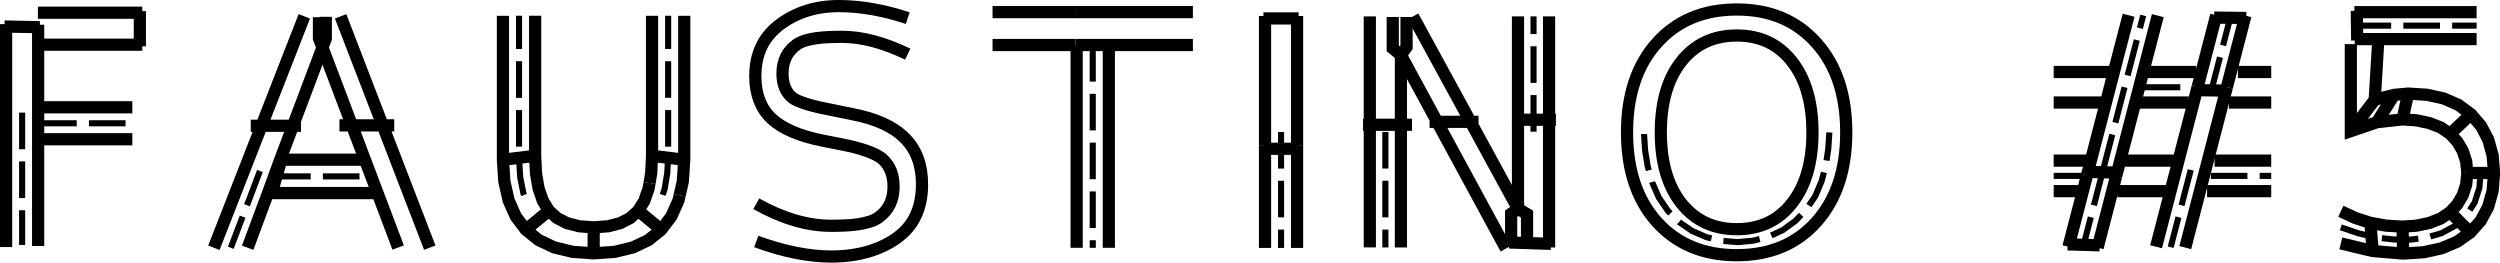 <?xml version="1.0" encoding="UTF-8" standalone="no"?>
<!-- Created with Inkscape (http://www.inkscape.org/) -->

<svg
   width="123.748mm"
   height="13mm"
   viewBox="0 0 123.748 13"
   version="1.1"
   id="svg1"
   inkscape:version="1.3.2 (1:1.3.2+202311252150+091e20ef0f)"
   sodipodi:docname="faustino-5.svg"
   xmlns:inkscape="http://www.inkscape.org/namespaces/inkscape"
   xmlns:sodipodi="http://sodipodi.sourceforge.net/DTD/sodipodi-0.dtd"
   xmlns="http://www.w3.org/2000/svg"
   xmlns:svg="http://www.w3.org/2000/svg"
   xmlns:inkstitch="http://inkstitch.org/namespace">
  <sodipodi:namedview
     id="namedview1"
     pagecolor="#ffffff"
     bordercolor="#000000"
     borderopacity="0.25"
     inkscape:showpageshadow="2"
     inkscape:pageopacity="0.0"
     inkscape:pagecheckerboard="0"
     inkscape:deskcolor="#d1d1d1"
     inkscape:document-units="mm"
     inkscape:zoom="0.72693603"
     inkscape:cx="378.98796"
     inkscape:cy="284.75683"
     inkscape:window-width="1850"
     inkscape:window-height="1016"
     inkscape:window-x="70"
     inkscape:window-y="27"
     inkscape:window-maximized="1"
     inkscape:current-layer="layer1" />
  <defs
     id="defs1" />
  <g
     inkscape:label="Layer 1"
     inkscape:groupmode="layer"
     id="layer1"
     transform="translate(-4.599, -15.044)">
    <g
       inkscape:label="Ink/Stitch Lettering"
       transform="matrix(0.604 0 0 0.604 4.901 27.295)"
       id="g6750"
       inkstitch:lettering="{&quot;text&quot;: &quot;FAUSTINO #5&quot;, &quot;back_and_forth&quot;: false, &quot;font&quot;: &quot;small_font&quot;, &quot;scale&quot;: 100, &quot;trim_option&quot;: 0, &quot;use_trim_symbols&quot;: false}">
      <g
         inkscape:label="FAUSTINO #5"
         id="g355">
        <g
           id="glyph"
           inkscape:label="F">
          <path
             d="m 2.788,-10.18 h 1.512 1.008 v 0 H 5.811 7.323 7.827 v 0 h 1.008 1.512"
             style="font-style:normal;font-variant:normal;font-weight:normal;font-stretch:normal;font-size:106.667px;line-height:100%;font-family:sans-serif;-inkscape-font-specification:sans-serif;font-variant-ligatures:normal;font-variant-position:normal;font-variant-caps:normal;font-variant-numeric:normal;font-variant-alternates:normal;font-feature-settings:normal;text-indent:0;text-align:start;text-decoration:none;text-decoration-line:none;text-decoration-style:solid;text-decoration-color:#000000;letter-spacing:50px;word-spacing:0px;text-transform:none;writing-mode:lr-tb;direction:ltr;text-orientation:mixed;dominant-baseline:auto;baseline-shift:baseline;text-anchor:start;white-space:normal;shape-padding:0;fill:none;fill-opacity:1;stroke:#000000;stroke-width:0.5px;stroke-linecap:butt;stroke-linejoin:miter;stroke-miterlimit:4;stroke-dasharray:3, 1;stroke-dashoffset:0;stroke-opacity:1"
             inkstitch:running_stitch_length_mm="1.2"
             id="autosatinrun1"
             inkscape:label="AutoSatin Running Stitch 1" />
          <path
             id="autosatin1"
             d="M 10.347,-11.491 H 2.626 m 7.721,2.621 H 2.626"
             style="font-style:normal;font-variant:normal;font-weight:normal;font-stretch:normal;font-size:106.667px;line-height:100%;font-family:sans-serif;-inkscape-font-specification:sans-serif;font-variant-ligatures:normal;font-variant-position:normal;font-variant-caps:normal;font-variant-numeric:normal;font-variant-alternates:normal;font-feature-settings:normal;text-indent:0;text-align:start;text-decoration:none;text-decoration-line:none;text-decoration-style:solid;text-decoration-color:#000000;letter-spacing:50px;word-spacing:0px;text-transform:none;writing-mode:lr-tb;direction:ltr;text-orientation:mixed;dominant-baseline:auto;baseline-shift:baseline;text-anchor:start;white-space:normal;shape-padding:0;fill:none;fill-opacity:1;stroke:#000000;stroke-width:1px;stroke-linecap:butt;stroke-linejoin:miter;stroke-miterlimit:4;stroke-dasharray:none;stroke-dashoffset:0;stroke-opacity:1"
             inkscape:connector-curvature="0"
             inkstitch:zigzag_underlay="False"
             inkstitch:contour_underlay="False"
             inkstitch:center_walk_underlay="True"
             inkstitch:pull_compensation_mm="0.2"
             inkstitch:satin_column="True"
             inkstitch:zigzag_spacing_mm="0.4"
             inkstitch:center_walk_underlay_stitch_length_mm="1.2"
             inkstitch:fill_underlay="False"
             inkstitch:reverse_rails="none"
             inkscape:label="AutoSatin 2" />
          <path
             d="m 1.313,-11.053 v 0.302 1.506 1.506 0.301 0 1.205 1.506 0.904 0 0.603 1.506 1.506"
             style="font-style:normal;font-variant:normal;font-weight:normal;font-stretch:normal;font-size:106.667px;line-height:100%;font-family:sans-serif;-inkscape-font-specification:sans-serif;font-variant-ligatures:normal;font-variant-position:normal;font-variant-caps:normal;font-variant-numeric:normal;font-variant-alternates:normal;font-feature-settings:normal;text-indent:0;text-align:start;text-decoration:none;text-decoration-line:none;text-decoration-style:solid;text-decoration-color:#000000;letter-spacing:50px;word-spacing:0px;text-transform:none;writing-mode:lr-tb;direction:ltr;text-orientation:mixed;dominant-baseline:auto;baseline-shift:baseline;text-anchor:start;white-space:normal;shape-padding:0;fill:none;fill-opacity:1;stroke:#000000;stroke-width:0.5px;stroke-linecap:butt;stroke-linejoin:miter;stroke-miterlimit:4;stroke-dasharray:3, 1;stroke-dashoffset:0;stroke-opacity:1"
             inkstitch:running_stitch_length_mm="1.2"
             id="autosatinrun2"
             inkscape:label="AutoSatin Running Stitch 3" />
          <path
             d="M 2.626,-0.122 V -18.258 M 0,-0.038 V -18.308 m -0.131,0.198 2.889,0.055"
             style="font-style:normal;font-variant:normal;font-weight:normal;font-stretch:normal;font-size:106.667px;line-height:100%;font-family:sans-serif;-inkscape-font-specification:sans-serif;font-variant-ligatures:normal;font-variant-position:normal;font-variant-caps:normal;font-variant-numeric:normal;font-variant-alternates:normal;font-feature-settings:normal;text-indent:0;text-align:start;text-decoration:none;text-decoration-line:none;text-decoration-style:solid;text-decoration-color:#000000;letter-spacing:50px;word-spacing:0px;text-transform:none;writing-mode:lr-tb;direction:ltr;text-orientation:mixed;dominant-baseline:auto;baseline-shift:baseline;text-anchor:start;white-space:normal;shape-padding:0;fill:none;fill-opacity:1;stroke:#000000;stroke-width:1px;stroke-linecap:butt;stroke-linejoin:miter;stroke-miterlimit:4;stroke-dasharray:none;stroke-dashoffset:0;stroke-opacity:1"
             id="autosatin2"
             inkscape:connector-curvature="0"
             inkstitch:zigzag_underlay="False"
             inkstitch:contour_underlay="False"
             inkstitch:center_walk_underlay="True"
             inkstitch:pull_compensation_mm="0.2"
             inkstitch:satin_column="True"
             inkstitch:zigzag_spacing_mm="0.4"
             inkstitch:center_walk_underlay_stitch_length_mm="1.2"
             inkstitch:fill_underlay="False"
             inkstitch:reverse_rails="none"
             inkscape:label="AutoSatin 4" />
          <path
             id="autosatin3"
             d="M 2.626,-16.62 H 11.161 M 2.606,-19.241 h 8.555 m -0.2,-0.131 v 2.884"
             style="font-style:normal;font-variant:normal;font-weight:normal;font-stretch:normal;font-size:106.667px;line-height:100%;font-family:sans-serif;-inkscape-font-specification:sans-serif;font-variant-ligatures:normal;font-variant-position:normal;font-variant-caps:normal;font-variant-numeric:normal;font-variant-alternates:normal;font-feature-settings:normal;text-indent:0;text-align:start;text-decoration:none;text-decoration-line:none;text-decoration-style:solid;text-decoration-color:#000000;letter-spacing:50px;word-spacing:0px;text-transform:none;writing-mode:lr-tb;direction:ltr;text-orientation:mixed;dominant-baseline:auto;baseline-shift:baseline;text-anchor:start;white-space:normal;shape-padding:0;fill:none;fill-opacity:1;stroke:#000000;stroke-width:1px;stroke-linecap:butt;stroke-linejoin:miter;stroke-miterlimit:4;stroke-dasharray:none;stroke-dashoffset:0;stroke-opacity:1"
             inkscape:connector-curvature="0"
             inkstitch:zigzag_underlay="False"
             inkstitch:contour_underlay="False"
             inkstitch:center_walk_underlay="True"
             inkstitch:pull_compensation_mm="0.2"
             inkstitch:satin_column="True"
             inkstitch:zigzag_spacing_mm="0.4"
             inkstitch:center_walk_underlay_stitch_length_mm="1.2"
             inkstitch:fill_underlay="False"
             inkstitch:reverse_rails="none"
             inkscape:label="AutoSatin 5" />
        </g>
        <g
           id="g1"
           inkscape:label="A"
           transform="translate(17.028, 0)">
          <path
             d="m 21.962,-5.828 h 1.395 1.252 v 0 h 0.117 1.369 1.161 v 0 h 0.208 1.369 1.071"
             style="font-style:normal;font-variant:normal;font-weight:normal;font-stretch:normal;font-size:106.667px;line-height:100%;font-family:sans-serif;-inkscape-font-specification:sans-serif;font-variant-ligatures:normal;font-variant-position:normal;font-variant-caps:normal;font-variant-numeric:normal;font-variant-alternates:normal;font-feature-settings:normal;text-indent:0;text-align:start;text-decoration:none;text-decoration-line:none;text-decoration-style:solid;text-decoration-color:#000000;letter-spacing:50px;word-spacing:0px;text-transform:none;writing-mode:lr-tb;direction:ltr;text-orientation:mixed;dominant-baseline:auto;baseline-shift:baseline;text-anchor:start;white-space:normal;shape-padding:0;fill:none;fill-opacity:1;stroke:#000000;stroke-width:0.5px;stroke-linecap:butt;stroke-linejoin:miter;stroke-miterlimit:4;stroke-dasharray:3, 1;stroke-dashoffset:0;stroke-opacity:1"
             inkstitch:running_stitch_length_mm="1.2"
             transform="translate(-17.028, 0)"
             id="autosatinrun3"
             inkscape:label="AutoSatin Running Stitch 6" />
          <path
             inkscape:connector-curvature="0"
             id="autosatin4"
             style="font-style:normal;font-variant:normal;font-weight:normal;font-stretch:normal;font-size:106.667px;line-height:100%;font-family:sans-serif;-inkscape-font-specification:sans-serif;font-variant-ligatures:normal;font-variant-position:normal;font-variant-caps:normal;font-variant-numeric:normal;font-variant-alternates:normal;font-feature-settings:normal;text-indent:0;text-align:start;text-decoration:none;text-decoration-line:none;text-decoration-style:solid;text-decoration-color:#000000;letter-spacing:50px;word-spacing:0px;text-transform:none;writing-mode:lr-tb;direction:ltr;text-orientation:mixed;dominant-baseline:auto;baseline-shift:baseline;text-anchor:start;white-space:normal;shape-padding:0;fill:none;fill-opacity:1;stroke:#000000;stroke-width:1px;stroke-linecap:butt;stroke-linejoin:miter;stroke-miterlimit:4;stroke-dasharray:none;stroke-dashoffset:0;stroke-opacity:1"
             d="m 29.495,-7.194 h -7.137 m 7.956,2.733 h -8.749 m 0.16,0.137 0.872,-3.006"
             inkstitch:zigzag_underlay="False"
             inkstitch:contour_underlay="False"
             inkstitch:center_walk_underlay="True"
             inkstitch:pull_compensation_mm="0.2"
             inkstitch:satin_column="True"
             inkstitch:zigzag_spacing_mm="0.4"
             inkstitch:center_walk_underlay_stitch_length_mm="1.2"
             inkstitch:fill_underlay="False"
             inkstitch:reverse_rails="none"
             transform="translate(-17.028, 0)"
             inkscape:label="AutoSatin 7" />
          <path
             d="m 20.804,-6.267 -0.093,0.245 -0.57,1.51 -0.53,1.391 v 0 l -0.046,0.12 -0.576,1.512 -0.576,1.512"
             style="font-style:normal;font-variant:normal;font-weight:normal;font-stretch:normal;font-size:106.667px;line-height:100%;font-family:sans-serif;-inkscape-font-specification:sans-serif;font-variant-ligatures:normal;font-variant-position:normal;font-variant-caps:normal;font-variant-numeric:normal;font-variant-alternates:normal;font-feature-settings:normal;text-indent:0;text-align:start;text-decoration:none;text-decoration-line:none;text-decoration-style:solid;text-decoration-color:#000000;letter-spacing:50px;word-spacing:0px;text-transform:none;writing-mode:lr-tb;direction:ltr;text-orientation:mixed;dominant-baseline:auto;baseline-shift:baseline;text-anchor:start;white-space:normal;shape-padding:0;fill:none;fill-opacity:1;stroke:#000000;stroke-width:0.5px;stroke-linecap:butt;stroke-linejoin:miter;stroke-miterlimit:4;stroke-dasharray:3, 1;stroke-dashoffset:0;stroke-opacity:1"
             inkstitch:running_stitch_length_mm="1.2"
             transform="translate(-17.028, 0)"
             id="autosatinrun4"
             inkscape:label="AutoSatin Running Stitch 8" />
          <path
             sodipodi:nodetypes="ccccccccc"
             inkscape:connector-curvature="0"
             id="autosatin5"
             style="font-style:normal;font-variant:normal;font-weight:normal;font-stretch:normal;font-size:106.667px;line-height:100%;font-family:sans-serif;-inkscape-font-specification:sans-serif;font-variant-ligatures:normal;font-variant-position:normal;font-variant-caps:normal;font-variant-numeric:normal;font-variant-alternates:normal;font-feature-settings:normal;text-indent:0;text-align:start;text-decoration:none;text-decoration-line:none;text-decoration-style:solid;text-decoration-color:#000000;letter-spacing:50px;word-spacing:0px;text-transform:none;writing-mode:lr-tb;direction:ltr;text-orientation:mixed;dominant-baseline:auto;baseline-shift:baseline;text-anchor:start;white-space:normal;shape-padding:0;fill:none;fill-opacity:1;stroke:#000000;stroke-width:1px;stroke-linecap:butt;stroke-linejoin:miter;stroke-miterlimit:4;stroke-dasharray:none;stroke-dashoffset:0;stroke-opacity:1"
             d="m 19.797,0.022 1.768,-4.758 0.793,-2.184 3.842,-10.198 v -1.79 m -9.172,18.93 7.41,-18.967 m -4.388,8.971 h 4.114"
             inkstitch:zigzag_spacing_mm="0.4"
             inkstitch:satin_column="True"
             inkstitch:pull_compensation_mm="0.2"
             inkstitch:center_walk_underlay="True"
             inkstitch:center_walk_underlay_stitch_length_mm="1.2"
             inkstitch:contour_underlay="False"
             inkstitch:zigzag_underlay="False"
             inkstitch:fill_underlay="False"
             inkstitch:reverse_rails="none"
             transform="translate(-17.028, 0)"
             inkscape:label="AutoSatin 9" />
          <path
             sodipodi:nodetypes="ccccccc"
             inkscape:connector-curvature="0"
             id="autosatin6"
             style="font-style:normal;font-variant:normal;font-weight:normal;font-stretch:normal;font-size:106.667px;line-height:100%;font-family:sans-serif;-inkscape-font-specification:sans-serif;font-variant-ligatures:normal;font-variant-position:normal;font-variant-caps:normal;font-variant-numeric:normal;font-variant-alternates:normal;font-feature-settings:normal;text-indent:0;text-align:start;text-decoration:none;text-decoration-line:none;text-decoration-style:solid;text-decoration-color:#000000;letter-spacing:50px;word-spacing:0px;text-transform:none;writing-mode:lr-tb;direction:ltr;text-orientation:mixed;dominant-baseline:auto;baseline-shift:baseline;text-anchor:start;white-space:normal;shape-padding:0;fill:none;fill-opacity:1;stroke:#000000;stroke-width:1px;stroke-linecap:butt;stroke-linejoin:miter;stroke-miterlimit:4;stroke-dasharray:none;stroke-dashoffset:0;stroke-opacity:1"
             d="m 27.415,-18.945 7.306,18.956 m -9.082,-18.884 v 1.723 L 32.129,-2e-4 m -4.81,-10.008 h 4.491"
             inkstitch:zigzag_spacing_mm="0.4"
             inkstitch:satin_column="True"
             inkstitch:pull_compensation_mm="0.2"
             inkstitch:center_walk_underlay="True"
             inkstitch:center_walk_underlay_stitch_length_mm="1.2"
             inkstitch:contour_underlay="False"
             inkstitch:zigzag_underlay="False"
             inkstitch:fill_underlay="False"
             inkstitch:reverse_rails="none"
             transform="translate(-17.028, 0)"
             inkscape:label="AutoSatin 10" />
        </g>
        <g
           id="g2"
           inkscape:label="U"
           transform="translate(40.717, 0)">
          <path
             d="m 42.449,-4.304 -0.057,-0.146 -0.261,-1.307 -0.08,-1.331 -0.009,-0.859 v 0 l -0.006,-0.607 v -1.491 -1.491 -0.092 0 -1.399 -1.491 -0.791 0 -0.7 -1.491 -1.491"
             style="font-style:normal;font-variant:normal;font-weight:normal;font-stretch:normal;font-size:106.667px;line-height:100%;font-family:sans-serif;-inkscape-font-specification:sans-serif;font-variant-ligatures:normal;font-variant-position:normal;font-variant-caps:normal;font-variant-numeric:normal;font-variant-alternates:normal;font-feature-settings:normal;text-indent:0;text-align:start;text-decoration:none;text-decoration-line:none;text-decoration-style:solid;text-decoration-color:#000000;letter-spacing:50px;word-spacing:0px;text-transform:none;writing-mode:lr-tb;direction:ltr;text-orientation:mixed;dominant-baseline:auto;baseline-shift:baseline;text-anchor:start;white-space:normal;shape-padding:0;fill:none;fill-opacity:1;stroke:#000000;stroke-width:0.5px;stroke-linecap:butt;stroke-linejoin:miter;stroke-miterlimit:4;stroke-dasharray:3, 1;stroke-dashoffset:0;stroke-opacity:1"
             inkstitch:running_stitch_length_mm="1.2"
             transform="translate(-40.717, 0)"
             id="autosatinrun5"
             inkscape:label="AutoSatin Running Stitch 11" />
          <path
             id="autosatin7"
             style="font-style:normal;font-variant:normal;font-weight:normal;font-stretch:normal;font-size:106.667px;line-height:100%;font-family:sans-serif;-inkscape-font-specification:sans-serif;font-variant-ligatures:normal;font-variant-position:normal;font-variant-caps:normal;font-variant-numeric:normal;font-variant-alternates:normal;font-feature-settings:normal;text-indent:0;text-align:start;text-decoration:none;text-decoration-line:none;text-decoration-style:solid;text-decoration-color:#000000;letter-spacing:50px;word-spacing:0px;text-transform:none;writing-mode:lr-tb;direction:ltr;text-orientation:mixed;dominant-baseline:auto;baseline-shift:baseline;text-anchor:start;white-space:normal;shape-padding:0;fill:none;fill-opacity:1;stroke:#000000;stroke-width:1px;stroke-linecap:butt;stroke-linejoin:miter;stroke-miterlimit:4;stroke-dasharray:none;stroke-dashoffset:0;stroke-opacity:1"
             d="m 40.717,-18.991 v 11.8 l 0.117,1.782 0.351,1.549 0.585,1.317 0.819,1.085 1.055,0.847 1.279,0.605 1.503,0.363 1.727,0.121 1.721,-0.121 1.497,-0.363 1.272,-0.605 1.048,-0.847 0.825,-1.085 0.589,-1.317 0.097,-0.426 M 43.356,-18.991 v 11.475 l 0.071,1.451 0.212,1.233 0.353,1.016 0.495,0.798 0.653,0.597 0.829,0.427 1.004,0.256 1.18,0.085 1.174,-0.085 1,-0.256 0.826,-0.427 0.652,-0.597 0.495,-0.798 0.353,-1.016 0.078,-0.454 m -12.147,-1.889 2.903,-0.357 m -0.994,6.152 2.088,-1.716 m 3.571,3.682 V -1.759 m 5.632,0.38 -2.074,-1.716"
             inkscape:connector-curvature="0"
             sodipodi:nodetypes="cscscsccscscsc"
             inkstitch:zigzag_underlay="False"
             inkstitch:contour_underlay="False"
             inkstitch:center_walk_underlay_stitch_length_mm="1.2"
             inkstitch:center_walk_underlay="True"
             inkstitch:pull_compensation_mm="0.2"
             inkstitch:satin_column="True"
             inkstitch:zigzag_spacing_mm="0.4"
             inkstitch:fill_underlay="False"
             inkstitch:reverse_rails="none"
             transform="translate(-40.717, 0)"
             inkscape:label="AutoSatin 12" />
          <path
             d="m 53.808,-4.311 0.159,-0.475 0.216,-1.312 0.073,-1.363 v -0.486 0 -1.005 -1.491 -1.185 0 -0.306 -1.491 -1.491 -0.394 0 -1.097 -1.491 -1.093"
             style="font-style:normal;font-variant:normal;font-weight:normal;font-stretch:normal;font-size:106.667px;line-height:100%;font-family:sans-serif;-inkscape-font-specification:sans-serif;font-variant-ligatures:normal;font-variant-position:normal;font-variant-caps:normal;font-variant-numeric:normal;font-variant-alternates:normal;font-feature-settings:normal;text-indent:0;text-align:start;text-decoration:none;text-decoration-line:none;text-decoration-style:solid;text-decoration-color:#000000;letter-spacing:50px;word-spacing:0px;text-transform:none;writing-mode:lr-tb;direction:ltr;text-orientation:mixed;dominant-baseline:auto;baseline-shift:baseline;text-anchor:start;white-space:normal;shape-padding:0;fill:none;fill-opacity:1;stroke:#000000;stroke-width:0.5px;stroke-linecap:butt;stroke-linejoin:miter;stroke-miterlimit:4;stroke-dasharray:3, 1;stroke-dashoffset:0;stroke-opacity:1"
             inkstitch:running_stitch_length_mm="1.2"
             transform="translate(-40.717, 0)"
             id="autosatinrun6"
             inkscape:label="AutoSatin Running Stitch 13" />
          <path
             id="autosatin8"
             style="font-style:normal;font-variant:normal;font-weight:normal;font-stretch:normal;font-size:106.667px;line-height:100%;font-family:sans-serif;-inkscape-font-specification:sans-serif;font-variant-ligatures:normal;font-variant-position:normal;font-variant-caps:normal;font-variant-numeric:normal;font-variant-alternates:normal;font-feature-settings:normal;text-indent:0;text-align:start;text-decoration:none;text-decoration-line:none;text-decoration-style:solid;text-decoration-color:#000000;letter-spacing:50px;word-spacing:0px;text-transform:none;writing-mode:lr-tb;direction:ltr;text-orientation:mixed;dominant-baseline:auto;baseline-shift:baseline;text-anchor:start;white-space:normal;shape-padding:0;fill:none;fill-opacity:1;stroke:#000000;stroke-width:1px;stroke-linecap:butt;stroke-linejoin:miter;stroke-miterlimit:4;stroke-dasharray:none;stroke-dashoffset:0;stroke-opacity:1"
             d="m 52.937,-18.991 v 11.475 l -0.071,1.451 -0.134,0.779 m 2.844,-13.705 v 11.8 l -0.118,1.782 -0.256,1.124 m 0.506,-2.889 -2.903,-0.357"
             inkscape:connector-curvature="0"
             sodipodi:nodetypes="cscscsccscscsc"
             inkstitch:zigzag_underlay="False"
             inkstitch:contour_underlay="False"
             inkstitch:center_walk_underlay_stitch_length_mm="1.2"
             inkstitch:center_walk_underlay="True"
             inkstitch:pull_compensation_mm="0.2"
             inkstitch:satin_column="True"
             inkstitch:zigzag_spacing_mm="0.4"
             inkstitch:fill_underlay="False"
             inkstitch:reverse_rails="none"
             transform="translate(-40.717, 0)"
             inkscape:label="AutoSatin 14" />
        </g>
        <g
           inkscape:label="S"
           id="g3"
           transform="translate(61.399, 0)">
          <path
             inkscape:connector-curvature="0"
             d="m 61.477,-3.586 c 1.066,0.598 2.11,1.049 3.133,1.352 1.023,0.303 2.028,0.455 3.016,0.455 1.499,0 3.068,-0.101 3.882,-0.69 0.815,-0.589 1.222,-1.43 1.222,-2.522 0,-0.953 -0.295,-1.699 -0.884,-2.236 -0.581,-0.537 -1.95,-0.94 -3.284,-1.209 l -1.599,-0.312 c -1.959,-0.39 -3.376,-1.001 -4.251,-1.833 -0.875,-0.832 -1.313,-1.989 -1.313,-3.471 0,-1.716 0.602,-3.068 1.807,-4.056 1.213,-0.988 2.882,-1.676 5.005,-1.676 0.91,0 1.837,0.082 2.782,0.247 0.945,0.165 1.911,0.412 2.899,0.741 m -12.415,18.302 c 1.109,0.407 2.18,0.715 3.211,0.923 1.04,0.208 2.019,0.312 2.938,0.312 2.435,0 4.281,-0.679 5.538,-1.65 1.265,-0.971 1.898,-2.396 1.898,-4.277 0,-1.577 -0.468,-2.834 -1.404,-3.77 -0.927,-0.945 -2.37,-1.603 -4.329,-1.976 l -1.586,-0.325 c -1.439,-0.269 -2.829,-0.62 -3.349,-1.053 -0.511,-0.442 -0.767,-1.092 -0.767,-1.95 0,-1.023 0.386,-1.811 1.157,-2.366 0.78,-0.555 2.296,-0.638 3.726,-0.638 0.823,0 1.677,0.117 2.561,0.351 0.884,0.234 1.824,0.589 2.821,1.066"
             style="font-style:normal;font-variant:normal;font-weight:normal;font-stretch:normal;font-size:106.667px;line-height:100%;font-family:sans-serif;-inkscape-font-specification:sans-serif;font-variant-ligatures:normal;font-variant-position:normal;font-variant-caps:normal;font-variant-numeric:normal;font-variant-alternates:normal;font-feature-settings:normal;text-indent:0;text-align:start;text-decoration:none;text-decoration-line:none;text-decoration-style:solid;text-decoration-color:#000000;letter-spacing:50px;word-spacing:0px;text-transform:none;writing-mode:lr-tb;direction:ltr;text-orientation:mixed;dominant-baseline:auto;baseline-shift:baseline;text-anchor:start;white-space:normal;shape-padding:0;fill:none;fill-opacity:1;stroke:#000000;stroke-width:1px;stroke-linecap:butt;stroke-linejoin:miter;stroke-miterlimit:4;stroke-dasharray:none;stroke-dashoffset:0;stroke-opacity:1"
             id="autosatin9"
             inkstitch:zigzag_underlay="False"
             inkstitch:contour_underlay="False"
             inkstitch:center_walk_underlay_stitch_length_mm="1.2"
             inkstitch:center_walk_underlay="True"
             inkstitch:pull_compensation_mm="0.2"
             inkstitch:satin_column="True"
             inkstitch:zigzag_spacing_mm="0.4"
             inkstitch:fill_underlay="False"
             inkstitch:reverse_rails="none"
             transform="translate(-61.399, 0)"
             inkscape:label="AutoSatin 15" />
        </g>
        <g
           inkscape:label="T"
           id="g4"
           transform="translate(80.843, 0)">
          <path
             d="m 80.842,-19.29 h 6.76 m -6.76,2.695 h 6.806"
             style="font-style:normal;font-variant:normal;font-weight:normal;font-stretch:normal;font-size:106.667px;line-height:100%;font-family:sans-serif;-inkscape-font-specification:sans-serif;font-variant-ligatures:normal;font-variant-position:normal;font-variant-caps:normal;font-variant-numeric:normal;font-variant-alternates:normal;font-feature-settings:normal;text-indent:0;text-align:start;text-decoration:none;text-decoration-line:none;text-decoration-style:solid;text-decoration-color:#000000;letter-spacing:50px;word-spacing:0px;text-transform:none;writing-mode:lr-tb;direction:ltr;text-orientation:mixed;dominant-baseline:auto;baseline-shift:baseline;text-anchor:start;white-space:normal;shape-padding:0;fill:none;fill-opacity:1;stroke:#000000;stroke-width:1px;stroke-linecap:butt;stroke-linejoin:miter;stroke-miterlimit:4;stroke-dasharray:none;stroke-dashoffset:0;stroke-opacity:1"
             id="autosatin10"
             inkscape:connector-curvature="0"
             sodipodi:nodetypes="cccc"
             inkstitch:zigzag_underlay="False"
             inkstitch:contour_underlay="False"
             inkstitch:center_walk_underlay_stitch_length_mm="1.2"
             inkstitch:center_walk_underlay="True"
             inkstitch:pull_compensation_mm="0.2"
             inkstitch:satin_column="True"
             inkstitch:zigzag_spacing_mm="0.4"
             inkstitch:fill_underlay="False"
             inkstitch:reverse_rails="none"
             transform="translate(-80.843, 0)"
             inkscape:label="AutoSatin 16" />
          <path
             d="m 89.052,-16.595 v 1.501 1.512 0.311 0 1.201 1.512 0.611 0 0.901 1.512 0.911 0 0.601 1.512 1.212 0 0.3 1.512 1.512"
             style="font-style:normal;font-variant:normal;font-weight:normal;font-stretch:normal;font-size:106.667px;line-height:100%;font-family:sans-serif;-inkscape-font-specification:sans-serif;font-variant-ligatures:normal;font-variant-position:normal;font-variant-caps:normal;font-variant-numeric:normal;font-variant-alternates:normal;font-feature-settings:normal;text-indent:0;text-align:start;text-decoration:none;text-decoration-line:none;text-decoration-style:solid;text-decoration-color:#000000;letter-spacing:50px;word-spacing:0px;text-transform:none;writing-mode:lr-tb;direction:ltr;text-orientation:mixed;dominant-baseline:auto;baseline-shift:baseline;text-anchor:start;white-space:normal;shape-padding:0;fill:none;fill-opacity:1;stroke:#000000;stroke-width:0.5px;stroke-linecap:butt;stroke-linejoin:miter;stroke-miterlimit:4;stroke-dasharray:3, 1;stroke-dashoffset:0;stroke-opacity:1"
             inkstitch:running_stitch_length_mm="1.2"
             transform="translate(-80.843, 0)"
             id="autosatinrun7"
             inkscape:label="AutoSatin Running Stitch 17" />
          <path
             d="M 90.371,0.025 V -16.595 M 87.732,0.025 V -16.595"
             style="font-style:normal;font-variant:normal;font-weight:normal;font-stretch:normal;font-size:106.667px;line-height:100%;font-family:sans-serif;-inkscape-font-specification:sans-serif;font-variant-ligatures:normal;font-variant-position:normal;font-variant-caps:normal;font-variant-numeric:normal;font-variant-alternates:normal;font-feature-settings:normal;text-indent:0;text-align:start;text-decoration:none;text-decoration-line:none;text-decoration-style:solid;text-decoration-color:#000000;letter-spacing:50px;word-spacing:0px;text-transform:none;writing-mode:lr-tb;direction:ltr;text-orientation:mixed;dominant-baseline:auto;baseline-shift:baseline;text-anchor:start;white-space:normal;shape-padding:0;fill:none;fill-opacity:1;stroke:#000000;stroke-width:1px;stroke-linecap:butt;stroke-linejoin:miter;stroke-miterlimit:4;stroke-dasharray:none;stroke-dashoffset:0;stroke-opacity:1"
             id="autosatin11"
             inkscape:connector-curvature="0"
             sodipodi:nodetypes="cccc"
             inkstitch:zigzag_spacing_mm="0.4"
             inkstitch:satin_column="True"
             inkstitch:pull_compensation_mm="0.2"
             inkstitch:center_walk_underlay="True"
             inkstitch:contour_underlay="False"
             inkstitch:zigzag_underlay="False"
             inkstitch:center_walk_underlay_stitch_length_mm="1.2"
             inkstitch:fill_underlay="False"
             inkstitch:reverse_rails="none"
             transform="translate(-80.843, 0)"
             inkscape:label="AutoSatin 18" />
          <path
             d="m 87.602,-19.29 h 9.659 m -9.613,2.695 h 9.613"
             style="font-style:normal;font-variant:normal;font-weight:normal;font-stretch:normal;font-size:106.667px;line-height:100%;font-family:sans-serif;-inkscape-font-specification:sans-serif;font-variant-ligatures:normal;font-variant-position:normal;font-variant-caps:normal;font-variant-numeric:normal;font-variant-alternates:normal;font-feature-settings:normal;text-indent:0;text-align:start;text-decoration:none;text-decoration-line:none;text-decoration-style:solid;text-decoration-color:#000000;letter-spacing:50px;word-spacing:0px;text-transform:none;writing-mode:lr-tb;direction:ltr;text-orientation:mixed;dominant-baseline:auto;baseline-shift:baseline;text-anchor:start;white-space:normal;shape-padding:0;fill:none;fill-opacity:1;stroke:#000000;stroke-width:1px;stroke-linecap:butt;stroke-linejoin:miter;stroke-miterlimit:4;stroke-dasharray:none;stroke-dashoffset:0;stroke-opacity:1"
             id="autosatin12"
             inkscape:connector-curvature="0"
             sodipodi:nodetypes="cccc"
             inkstitch:zigzag_underlay="False"
             inkstitch:contour_underlay="False"
             inkstitch:center_walk_underlay_stitch_length_mm="1.2"
             inkstitch:center_walk_underlay="True"
             inkstitch:pull_compensation_mm="0.2"
             inkstitch:satin_column="True"
             inkstitch:zigzag_spacing_mm="0.4"
             inkstitch:fill_underlay="False"
             inkstitch:reverse_rails="none"
             transform="translate(-80.843, 0)"
             inkscape:label="AutoSatin 19" />
        </g>
        <g
           id="g5"
           inkscape:label="I"
           transform="translate(103.172, 0)">
          <path
             id="autosatin13"
             style="font-style:normal;font-variant:normal;font-weight:normal;font-stretch:normal;font-size:106.667px;line-height:100%;font-family:sans-serif;-inkscape-font-specification:sans-serif;font-variant-ligatures:normal;font-variant-position:normal;font-variant-caps:normal;font-variant-numeric:normal;font-variant-alternates:normal;font-feature-settings:normal;text-indent:0;text-align:start;text-decoration:none;text-decoration-line:none;text-decoration-style:solid;text-decoration-color:#000000;letter-spacing:50px;word-spacing:0px;text-transform:none;writing-mode:lr-tb;direction:ltr;text-orientation:mixed;dominant-baseline:auto;baseline-shift:baseline;text-anchor:start;white-space:normal;shape-padding:0;fill:none;fill-opacity:1;stroke:#000000;stroke-width:1px;stroke-linecap:butt;stroke-linejoin:miter;stroke-miterlimit:4;stroke-dasharray:none;stroke-dashoffset:0;stroke-opacity:1"
             d="m 105.798,-18.972 v 10.583 m -2.626,-10.583 v 10.583 m 2.757,-10.383 h -2.888"
             inkscape:connector-curvature="0"
             sodipodi:nodetypes="cccc"
             inkstitch:zigzag_underlay="False"
             inkstitch:contour_underlay="False"
             inkstitch:center_walk_underlay_stitch_length_mm="1.2"
             inkstitch:center_walk_underlay="True"
             inkstitch:pull_compensation_mm="0.2"
             inkstitch:satin_column="True"
             inkstitch:zigzag_spacing_mm="0.4"
             inkstitch:fill_underlay="False"
             inkstitch:reverse_rails="none"
             transform="translate(-103.172, 0)"
             inkscape:label="AutoSatin 20" />
          <path
             d="m 104.485,-9.469 v 1.079 1.512 0.577 0 0.935 1.512 0.721 0 0.791 1.512 0.865"
             style="font-style:normal;font-variant:normal;font-weight:normal;font-stretch:normal;font-size:106.667px;line-height:100%;font-family:sans-serif;-inkscape-font-specification:sans-serif;font-variant-ligatures:normal;font-variant-position:normal;font-variant-caps:normal;font-variant-numeric:normal;font-variant-alternates:normal;font-feature-settings:normal;text-indent:0;text-align:start;text-decoration:none;text-decoration-line:none;text-decoration-style:solid;text-decoration-color:#000000;letter-spacing:50px;word-spacing:0px;text-transform:none;writing-mode:lr-tb;direction:ltr;text-orientation:mixed;dominant-baseline:auto;baseline-shift:baseline;text-anchor:start;white-space:normal;shape-padding:0;fill:none;fill-opacity:1;stroke:#000000;stroke-width:0.5px;stroke-linecap:butt;stroke-linejoin:miter;stroke-miterlimit:4;stroke-dasharray:3, 1;stroke-dashoffset:0;stroke-opacity:1"
             inkstitch:running_stitch_length_mm="1.2"
             transform="translate(-103.172, 0)"
             id="autosatinrun8"
             inkscape:label="AutoSatin Running Stitch 21" />
          <path
             id="autosatin14"
             style="font-style:normal;font-variant:normal;font-weight:normal;font-stretch:normal;font-size:106.667px;line-height:100%;font-family:sans-serif;-inkscape-font-specification:sans-serif;font-variant-ligatures:normal;font-variant-position:normal;font-variant-caps:normal;font-variant-numeric:normal;font-variant-alternates:normal;font-feature-settings:normal;text-indent:0;text-align:start;text-decoration:none;text-decoration-line:none;text-decoration-style:solid;text-decoration-color:#000000;letter-spacing:50px;word-spacing:0px;text-transform:none;writing-mode:lr-tb;direction:ltr;text-orientation:mixed;dominant-baseline:auto;baseline-shift:baseline;text-anchor:start;white-space:normal;shape-padding:0;fill:none;fill-opacity:1;stroke:#000000;stroke-width:1px;stroke-linecap:butt;stroke-linejoin:miter;stroke-miterlimit:4;stroke-dasharray:none;stroke-dashoffset:0;stroke-opacity:1"
             d="m 103.172,0.035 v -8.425 m 2.626,8.425 v -8.425 m 0.131,0.3 h -2.888"
             inkscape:connector-curvature="0"
             sodipodi:nodetypes="cccc"
             inkstitch:zigzag_underlay="False"
             inkstitch:contour_underlay="False"
             inkstitch:center_walk_underlay_stitch_length_mm="1.2"
             inkstitch:center_walk_underlay="True"
             inkstitch:pull_compensation_mm="0.2"
             inkstitch:satin_column="True"
             inkstitch:zigzag_spacing_mm="0.4"
             inkstitch:fill_underlay="False"
             inkstitch:reverse_rails="none"
             transform="translate(-103.172, 0)"
             inkscape:label="AutoSatin 22" />
        </g>
        <g
           inkscape:label="N"
           id="g6"
           transform="translate(111.204, 0)">
          <path
             d="m 113.034,-9.471 v 0.394 1.512 1.249 0 0.263 1.512 1.381 0 0.131 1.512 1.512"
             style="font-style:normal;font-variant:normal;font-weight:normal;font-stretch:normal;font-size:106.667px;line-height:100%;font-family:sans-serif;-inkscape-font-specification:sans-serif;font-variant-ligatures:normal;font-variant-position:normal;font-variant-caps:normal;font-variant-numeric:normal;font-variant-alternates:normal;font-feature-settings:normal;text-indent:0;text-align:start;text-decoration:none;text-decoration-line:none;text-decoration-style:solid;text-decoration-color:#000000;letter-spacing:50px;word-spacing:0px;text-transform:none;writing-mode:lr-tb;direction:ltr;text-orientation:mixed;dominant-baseline:auto;baseline-shift:baseline;text-anchor:start;white-space:normal;shape-padding:0;fill:none;fill-opacity:1;stroke:#000000;stroke-width:0.5px;stroke-linecap:butt;stroke-linejoin:miter;stroke-miterlimit:4;stroke-dasharray:3, 1;stroke-dashoffset:0;stroke-opacity:1"
             inkstitch:running_stitch_length_mm="1.2"
             transform="translate(-111.204, 0)"
             id="autosatinrun9"
             inkscape:label="AutoSatin Running Stitch 23" />
          <path
             sodipodi:nodetypes="cccccccc"
             inkscape:connector-curvature="0"
             d="M 111.76,-0.006 V -18.941 m 2.548,18.936 V -15.769 l 0.462,-0.654 v -2.469 m -3.566,8.833 h 4.011"
             style="font-style:normal;font-variant:normal;font-weight:normal;font-stretch:normal;font-size:106.667px;line-height:100%;font-family:sans-serif;-inkscape-font-specification:sans-serif;font-variant-ligatures:normal;font-variant-position:normal;font-variant-caps:normal;font-variant-numeric:normal;font-variant-alternates:normal;font-feature-settings:normal;text-indent:0;text-align:start;text-decoration:none;text-decoration-line:none;text-decoration-style:solid;text-decoration-color:#000000;letter-spacing:50px;word-spacing:0px;text-transform:none;writing-mode:lr-tb;direction:ltr;text-orientation:mixed;dominant-baseline:auto;baseline-shift:baseline;text-anchor:start;white-space:normal;shape-padding:0;fill:none;fill-opacity:1;stroke:#000000;stroke-width:1px;stroke-linecap:butt;stroke-linejoin:miter;stroke-miterlimit:4;stroke-dasharray:none;stroke-dashoffset:0;stroke-opacity:1"
             id="autosatin15"
             inkstitch:zigzag_underlay="False"
             inkstitch:contour_underlay="False"
             inkstitch:center_walk_underlay_stitch_length_mm="1.2"
             inkstitch:center_walk_underlay="True"
             inkstitch:pull_compensation_mm="0.2"
             inkstitch:satin_column="True"
             inkstitch:zigzag_spacing_mm="0.4"
             inkstitch:fill_underlay="False"
             inkstitch:reverse_rails="none"
             transform="translate(-111.204, 0)"
             inkscape:label="AutoSatin 24" />
          <path
             sodipodi:nodetypes="cccccccccc"
             inkscape:connector-curvature="0"
             d="m 115.296,-18.941 8.606,15.764 0.742,0.441 v 2.666 M 113.638,-18.892 v 2.571 l 0.67,0.552 8.606,15.858 M 116.655,-10.299 h 4.012"
             style="font-style:normal;font-variant:normal;font-weight:normal;font-stretch:normal;font-size:106.667px;line-height:100%;font-family:sans-serif;-inkscape-font-specification:sans-serif;font-variant-ligatures:normal;font-variant-position:normal;font-variant-caps:normal;font-variant-numeric:normal;font-variant-alternates:normal;font-feature-settings:normal;text-indent:0;text-align:start;text-decoration:none;text-decoration-line:none;text-decoration-style:solid;text-decoration-color:#000000;letter-spacing:50px;word-spacing:0px;text-transform:none;writing-mode:lr-tb;direction:ltr;text-orientation:mixed;dominant-baseline:auto;baseline-shift:baseline;text-anchor:start;white-space:normal;shape-padding:0;fill:none;fill-opacity:1;stroke:#000000;stroke-width:1px;stroke-linecap:butt;stroke-linejoin:miter;stroke-miterlimit:4;stroke-dasharray:none;stroke-dashoffset:0;stroke-opacity:1"
             id="autosatin16"
             inkstitch:zigzag_underlay="False"
             inkstitch:contour_underlay="False"
             inkstitch:center_walk_underlay_stitch_length_mm="1.2"
             inkstitch:center_walk_underlay="True"
             inkstitch:pull_compensation_mm="0.2"
             inkstitch:satin_column="True"
             inkstitch:zigzag_spacing_mm="0.4"
             inkstitch:fill_underlay="False"
             inkstitch:reverse_rails="none"
             transform="translate(-111.204, 0)"
             inkscape:label="AutoSatin 25" />
          <path
             sodipodi:nodetypes="cccccccc"
             inkscape:connector-curvature="0"
             d="m 123.341,-0.105 v -2.666 l 0.561,-0.406 v -7.224 m 2.548,10.396 V -10.403 m -3.265,9.992 3.421,0.11"
             style="font-style:normal;font-variant:normal;font-weight:normal;font-stretch:normal;font-size:106.667px;line-height:100%;font-family:sans-serif;-inkscape-font-specification:sans-serif;font-variant-ligatures:normal;font-variant-position:normal;font-variant-caps:normal;font-variant-numeric:normal;font-variant-alternates:normal;font-feature-settings:normal;text-indent:0;text-align:start;text-decoration:none;text-decoration-line:none;text-decoration-style:solid;text-decoration-color:#000000;letter-spacing:50px;word-spacing:0px;text-transform:none;writing-mode:lr-tb;direction:ltr;text-orientation:mixed;dominant-baseline:auto;baseline-shift:baseline;text-anchor:start;white-space:normal;shape-padding:0;fill:none;fill-opacity:1;stroke:#000000;stroke-width:1px;stroke-linecap:butt;stroke-linejoin:miter;stroke-miterlimit:4;stroke-dasharray:none;stroke-dashoffset:0;stroke-opacity:1"
             id="autosatin17"
             inkstitch:zigzag_underlay="False"
             inkstitch:contour_underlay="False"
             inkstitch:center_walk_underlay_stitch_length_mm="1.2"
             inkstitch:center_walk_underlay="True"
             inkstitch:pull_compensation_mm="0.2"
             inkstitch:satin_column="True"
             inkstitch:zigzag_spacing_mm="0.4"
             inkstitch:fill_underlay="False"
             inkstitch:reverse_rails="none"
             transform="translate(-111.204, 0)"
             inkscape:label="AutoSatin 26" />
          <path
             d="m 125.176,-9.492 v -0.91 -1.511 -0.728 0 -0.783 -1.512 -0.855 0 -0.657 -1.512 -0.981"
             style="font-style:normal;font-variant:normal;font-weight:normal;font-stretch:normal;font-size:106.667px;line-height:100%;font-family:sans-serif;-inkscape-font-specification:sans-serif;font-variant-ligatures:normal;font-variant-position:normal;font-variant-caps:normal;font-variant-numeric:normal;font-variant-alternates:normal;font-feature-settings:normal;text-indent:0;text-align:start;text-decoration:none;text-decoration-line:none;text-decoration-style:solid;text-decoration-color:#000000;letter-spacing:50px;word-spacing:0px;text-transform:none;writing-mode:lr-tb;direction:ltr;text-orientation:mixed;dominant-baseline:auto;baseline-shift:baseline;text-anchor:start;white-space:normal;shape-padding:0;fill:none;fill-opacity:1;stroke:#000000;stroke-width:0.5px;stroke-linecap:butt;stroke-linejoin:miter;stroke-miterlimit:4;stroke-dasharray:3, 1;stroke-dashoffset:0;stroke-opacity:1"
             inkstitch:running_stitch_length_mm="1.2"
             transform="translate(-111.204, 0)"
             id="autosatinrun10"
             inkscape:label="AutoSatin Running Stitch 27" />
          <path
             sodipodi:nodetypes="cccccccc"
             inkscape:connector-curvature="0"
             d="m 126.45,-18.941 v 8.539 m -2.548,-8.539 v 8.54 m -0.493,-0.069 h 3.601"
             style="font-style:normal;font-variant:normal;font-weight:normal;font-stretch:normal;font-size:106.667px;line-height:100%;font-family:sans-serif;-inkscape-font-specification:sans-serif;font-variant-ligatures:normal;font-variant-position:normal;font-variant-caps:normal;font-variant-numeric:normal;font-variant-alternates:normal;font-feature-settings:normal;text-indent:0;text-align:start;text-decoration:none;text-decoration-line:none;text-decoration-style:solid;text-decoration-color:#000000;letter-spacing:50px;word-spacing:0px;text-transform:none;writing-mode:lr-tb;direction:ltr;text-orientation:mixed;dominant-baseline:auto;baseline-shift:baseline;text-anchor:start;white-space:normal;shape-padding:0;fill:none;fill-opacity:1;stroke:#000000;stroke-width:1px;stroke-linecap:butt;stroke-linejoin:miter;stroke-miterlimit:4;stroke-dasharray:none;stroke-dashoffset:0;stroke-opacity:1"
             id="autosatin18"
             inkstitch:zigzag_underlay="False"
             inkstitch:contour_underlay="False"
             inkstitch:center_walk_underlay_stitch_length_mm="1.2"
             inkstitch:center_walk_underlay="True"
             inkstitch:pull_compensation_mm="0.2"
             inkstitch:satin_column="True"
             inkstitch:zigzag_spacing_mm="0.4"
             inkstitch:fill_underlay="False"
             inkstitch:reverse_rails="none"
             transform="translate(-111.204, 0)"
             inkscape:label="AutoSatin 28" />
        </g>
        <g
           id="g7"
           inkscape:label="O"
           transform="translate(132.838, 0)">
          <path
             d="m 134.232,-9.294 v 0.004 l 0.088,1.341 0.218,1.322 0.289,1.032 v 0 l 0.073,0.257 0.536,1.229 0.756,1.11 0.573,0.571 v 0 l 0.346,0.345 1.06,0.727 1.179,0.512 0.682,0.161 v 0 l 0.571,0.135 1.288,0.108 1.288,-0.119 0.568,-0.146 v 0 l 0.68,-0.175 1.165,-0.54 1.04,-0.753 0.338,-0.354 v 0 l 0.558,-0.586 0.748,-1.115 0.519,-1.239 0.067,-0.256 v 0 l 0.271,-1.041 0.198,-1.325 0.088,-1.341"
             style="font-style:normal;font-variant:normal;font-weight:normal;font-stretch:normal;font-size:106.667px;line-height:100%;font-family:sans-serif;-inkscape-font-specification:sans-serif;font-variant-ligatures:normal;font-variant-position:normal;font-variant-caps:normal;font-variant-numeric:normal;font-variant-alternates:normal;font-feature-settings:normal;text-indent:0;text-align:start;text-decoration:none;text-decoration-line:none;text-decoration-style:solid;text-decoration-color:#000000;letter-spacing:50px;word-spacing:0px;text-transform:none;writing-mode:lr-tb;direction:ltr;text-orientation:mixed;dominant-baseline:auto;baseline-shift:baseline;text-anchor:start;white-space:normal;shape-padding:0;fill:none;fill-opacity:1;stroke:#000000;stroke-width:0.5px;stroke-linecap:butt;stroke-linejoin:miter;stroke-miterlimit:4;stroke-dasharray:3, 1;stroke-dashoffset:0;stroke-opacity:1"
             inkstitch:running_stitch_length_mm="1.2"
             transform="translate(-132.838, 0)"
             id="autosatinrun11"
             inkscape:label="AutoSatin Running Stitch 29" />
          <path
             id="autosatin19"
             style="font-style:normal;font-variant:normal;font-weight:normal;font-stretch:normal;font-size:106.667px;line-height:100%;font-family:sans-serif;-inkscape-font-specification:sans-serif;font-variant-ligatures:normal;font-variant-position:normal;font-variant-caps:normal;font-variant-numeric:normal;font-variant-alternates:normal;font-feature-settings:normal;text-indent:0;text-align:start;text-decoration:none;text-decoration-line:none;text-decoration-style:solid;text-decoration-color:#000000;letter-spacing:50px;word-spacing:0px;text-transform:none;writing-mode:lr-tb;direction:ltr;text-orientation:mixed;dominant-baseline:auto;baseline-shift:baseline;text-anchor:start;white-space:normal;shape-padding:0;fill:none;fill-opacity:1;stroke:#000000;stroke-width:1px;stroke-linecap:butt;stroke-linejoin:miter;stroke-miterlimit:4;stroke-dasharray:none;stroke-dashoffset:0;stroke-opacity:1"
             d="m 148.035,-9.431 c 0,2.444 -0.559,4.377 -1.677,5.798 -1.109,1.421 -2.617,2.132 -4.524,2.132 -1.907,0 -3.423,-0.711 -4.55,-2.132 -1.118,-1.421 -1.677,-3.354 -1.677,-5.798 0,-2.453 0.559,-4.39 1.677,-5.811 1.127,-1.421 2.643,-2.132 4.55,-2.132 1.907,0 3.415,0.711 4.524,2.132 1.118,1.421 1.677,3.358 1.677,5.811 m 2.769,0 c 0,3.059 -0.815,5.503 -2.444,7.332 -1.629,1.82 -3.805,2.73 -6.526,2.73 -2.73,0 -4.914,-0.91 -6.552,-2.73 -1.629,-1.82 -2.444,-4.264 -2.444,-7.332 0,-3.068 0.815,-5.512 2.444,-7.332 1.638,-1.829 3.822,-2.743 6.552,-2.743 2.721,0 4.897,0.914 6.526,2.743 1.629,1.82 2.444,4.264 2.444,7.332"
             inkscape:connector-curvature="0"
             inkstitch:zigzag_underlay="False"
             inkstitch:contour_underlay="False"
             inkstitch:center_walk_underlay_stitch_length_mm="1.2"
             inkstitch:center_walk_underlay="True"
             inkstitch:pull_compensation_mm="0.2"
             inkstitch:satin_column="True"
             inkstitch:zigzag_spacing_mm="0.4"
             inkstitch:fill_underlay="False"
             inkstitch:reverse_rails="none"
             transform="translate(-132.838, 0)"
             inkscape:label="AutoSatin 30" />
        </g>
        <g
           id="g8"
           inkscape:label="#"
           transform="translate(167.804, 0)">
          <path
             inkstitch:fill_underlay="False"
             inkstitch:zigzag_spacing_mm="0.4"
             inkstitch:satin_column="True"
             inkstitch:pull_compensation_mm="0.2"
             inkstitch:center_walk_underlay="True"
             inkstitch:center_walk_underlay_stitch_length_mm="1.2"
             inkstitch:contour_underlay="False"
             inkstitch:zigzag_underlay="False"
             sodipodi:nodetypes="cccc"
             id="autosatin20"
             style="font-style:normal;font-variant:normal;font-weight:normal;font-stretch:normal;font-size:106.667px;line-height:100%;font-family:sans-serif;-inkscape-font-specification:sans-serif;font-variant-ligatures:normal;font-variant-position:normal;font-variant-caps:normal;font-variant-numeric:normal;font-variant-alternates:normal;font-feature-settings:normal;text-indent:0;text-align:start;text-decoration:none;text-decoration-line:none;text-decoration-style:solid;text-decoration-color:#000000;letter-spacing:50px;word-spacing:0px;text-transform:none;writing-mode:lr-tb;direction:ltr;text-orientation:mixed;dominant-baseline:auto;baseline-shift:baseline;text-anchor:start;white-space:normal;shape-padding:0;display:inline;fill:none;fill-opacity:1;stroke:#000000;stroke-width:1px;stroke-linecap:butt;stroke-linejoin:miter;stroke-miterlimit:4;stroke-dasharray:none;stroke-dashoffset:0;stroke-opacity:1"
             d="m 167.804,-14.384 h 4.664 m -4.664,2.502 h 3.971"
             inkscape:connector-curvature="0"
             inkstitch:ties="0"
             inkstitch:reverse_rails="none"
             transform="translate(-167.804, 0)"
             inkscape:label="AutoSatin 31" />
          <path
             d="m 175.18,-13.133 h 0.966 1.031 v 0 h 0.48 1.518"
             style="font-style:normal;font-variant:normal;font-weight:normal;font-stretch:normal;font-size:106.667px;line-height:100%;font-family:sans-serif;-inkscape-font-specification:sans-serif;font-variant-ligatures:normal;font-variant-position:normal;font-variant-caps:normal;font-variant-numeric:normal;font-variant-alternates:normal;font-feature-settings:normal;text-indent:0;text-align:start;text-decoration:none;text-decoration-line:none;text-decoration-style:solid;text-decoration-color:#000000;letter-spacing:50px;word-spacing:0px;text-transform:none;writing-mode:lr-tb;direction:ltr;text-orientation:mixed;dominant-baseline:auto;baseline-shift:baseline;text-anchor:start;white-space:normal;shape-padding:0;display:inline;fill:none;fill-opacity:1;stroke:#000000;stroke-width:0.5px;stroke-linecap:butt;stroke-linejoin:miter;stroke-miterlimit:4;stroke-dasharray:3, 1;stroke-dashoffset:0;stroke-opacity:1"
             inkstitch:running_stitch_length_mm="1.2"
             transform="translate(-167.804, 0)"
             id="autosatinrun12"
             inkscape:label="AutoSatin Running Stitch 32" />
          <path
             inkstitch:ties="3"
             sodipodi:nodetypes="cccc"
             inkscape:connector-curvature="0"
             d="m 178.869,-11.882 h -3.994 m 4.605,-2.502 h -3.995"
             style="font-style:normal;font-variant:normal;font-weight:normal;font-stretch:normal;font-size:106.667px;line-height:100%;font-family:sans-serif;-inkscape-font-specification:sans-serif;font-variant-ligatures:normal;font-variant-position:normal;font-variant-caps:normal;font-variant-numeric:normal;font-variant-alternates:normal;font-feature-settings:normal;text-indent:0;text-align:start;text-decoration:none;text-decoration-line:none;text-decoration-style:solid;text-decoration-color:#000000;letter-spacing:50px;word-spacing:0px;text-transform:none;writing-mode:lr-tb;direction:ltr;text-orientation:mixed;dominant-baseline:auto;baseline-shift:baseline;text-anchor:start;white-space:normal;shape-padding:0;display:inline;fill:none;fill-opacity:1;stroke:#000000;stroke-width:1px;stroke-linecap:butt;stroke-linejoin:miter;stroke-miterlimit:4;stroke-dasharray:none;stroke-dashoffset:0;stroke-opacity:1"
             id="autosatin21"
             inkstitch:zigzag_underlay="False"
             inkstitch:contour_underlay="False"
             inkstitch:center_walk_underlay_stitch_length_mm="1.2"
             inkstitch:center_walk_underlay="False"
             inkstitch:pull_compensation_mm="0.2"
             inkstitch:satin_column="True"
             inkstitch:zigzag_spacing_mm="0.4"
             inkstitch:fill_underlay="False"
             inkstitch:reverse_rails="none"
             transform="translate(-167.804, 0)"
             inkscape:label="AutoSatin 33" />
          <path
             d="m 170.208,-5.869 h -1.07 -1.334"
             style="font-style:normal;font-variant:normal;font-weight:normal;font-stretch:normal;font-size:106.667px;line-height:100%;font-family:sans-serif;-inkscape-font-specification:sans-serif;font-variant-ligatures:normal;font-variant-position:normal;font-variant-caps:normal;font-variant-numeric:normal;font-variant-alternates:normal;font-feature-settings:normal;text-indent:0;text-align:start;text-decoration:none;text-decoration-line:none;text-decoration-style:solid;text-decoration-color:#000000;letter-spacing:50px;word-spacing:0px;text-transform:none;writing-mode:lr-tb;direction:ltr;text-orientation:mixed;dominant-baseline:auto;baseline-shift:baseline;text-anchor:start;white-space:normal;shape-padding:0;display:inline;fill:none;fill-opacity:1;stroke:#000000;stroke-width:0.5px;stroke-linecap:butt;stroke-linejoin:miter;stroke-miterlimit:4;stroke-dasharray:3, 1;stroke-dashoffset:0;stroke-opacity:1"
             inkstitch:running_stitch_length_mm="1.2"
             transform="translate(-167.804, 0)"
             id="autosatinrun13"
             inkscape:label="AutoSatin Running Stitch 34" />
          <path
             inkstitch:ties="3"
             id="autosatin22"
             style="font-style:normal;font-variant:normal;font-weight:normal;font-stretch:normal;font-size:106.667px;line-height:100%;font-family:sans-serif;-inkscape-font-specification:sans-serif;font-variant-ligatures:normal;font-variant-position:normal;font-variant-caps:normal;font-variant-numeric:normal;font-variant-alternates:normal;font-feature-settings:normal;text-indent:0;text-align:start;text-decoration:none;text-decoration-line:none;text-decoration-style:solid;text-decoration-color:#000000;letter-spacing:50px;word-spacing:0px;text-transform:none;writing-mode:lr-tb;direction:ltr;text-orientation:mixed;dominant-baseline:auto;baseline-shift:baseline;text-anchor:start;white-space:normal;shape-padding:0;display:inline;fill:none;fill-opacity:1;stroke:#000000;stroke-width:1px;stroke-linecap:butt;stroke-linejoin:miter;stroke-miterlimit:4;stroke-dasharray:none;stroke-dashoffset:0;stroke-opacity:1"
             d="m 167.804,-7.12 h 2.75 m -2.75,2.502 h 2.058"
             inkscape:connector-curvature="0"
             sodipodi:nodetypes="cccc"
             inkstitch:zigzag_spacing_mm="0.4"
             inkstitch:satin_column="True"
             inkstitch:pull_compensation_mm="0.2"
             inkstitch:center_walk_underlay="False"
             inkstitch:center_walk_underlay_stitch_length_mm="1.2"
             inkstitch:contour_underlay="False"
             inkstitch:zigzag_underlay="False"
             inkstitch:fill_underlay="False"
             inkstitch:reverse_rails="none"
             transform="translate(-167.804, 0)"
             inkscape:label="AutoSatin 35" />
          <path
             d="m 171.853,-6.357 -0.124,0.479 -0.38,1.462 -0.318,1.225 v 0 l -0.061,0.237 -0.38,1.462 -0.381,1.467"
             style="font-style:normal;font-variant:normal;font-weight:normal;font-stretch:normal;font-size:106.667px;line-height:100%;font-family:sans-serif;-inkscape-font-specification:sans-serif;font-variant-ligatures:normal;font-variant-position:normal;font-variant-caps:normal;font-variant-numeric:normal;font-variant-alternates:normal;font-feature-settings:normal;text-indent:0;text-align:start;text-decoration:none;text-decoration-line:none;text-decoration-style:solid;text-decoration-color:#000000;letter-spacing:50px;word-spacing:0px;text-transform:none;writing-mode:lr-tb;direction:ltr;text-orientation:mixed;dominant-baseline:auto;baseline-shift:baseline;text-anchor:start;white-space:normal;shape-padding:0;display:inline;fill:none;fill-opacity:1;stroke:#000000;stroke-width:0.5px;stroke-linecap:butt;stroke-linejoin:miter;stroke-miterlimit:4;stroke-dasharray:3, 1;stroke-dashoffset:0;stroke-opacity:1"
             inkstitch:running_stitch_length_mm="1.2"
             transform="translate(-167.804, 0)"
             id="autosatinrun14"
             inkscape:label="AutoSatin Running Stitch 36" />
          <path
             inkstitch:zigzag_spacing_mm="0.4"
             inkstitch:center_walk_underlay_stitch_length_mm="1.2"
             inkstitch:center_walk_underlay="True"
             inkstitch:pull_compensation_mm="0.2"
             inkstitch:satin_column="True"
             sodipodi:nodetypes="cccc"
             inkscape:connector-curvature="0"
             d="m 171.405,0.009 1.52,-5.858 m -3.911,5.788 1.519,-5.846 m 1.042,5.727 -2.631,-0.078"
             style="font-style:normal;font-variant:normal;font-weight:normal;font-stretch:normal;font-size:106.667px;line-height:100%;font-family:sans-serif;-inkscape-font-specification:sans-serif;font-variant-ligatures:normal;font-variant-position:normal;font-variant-caps:normal;font-variant-numeric:normal;font-variant-alternates:normal;font-feature-settings:normal;text-indent:0;text-align:start;text-decoration:none;text-decoration-line:none;text-decoration-style:solid;text-decoration-color:#000000;letter-spacing:50px;word-spacing:0px;text-transform:none;writing-mode:lr-tb;direction:ltr;text-orientation:mixed;dominant-baseline:auto;baseline-shift:baseline;text-anchor:start;white-space:normal;shape-padding:0;display:inline;fill:none;fill-opacity:1;stroke:#000000;stroke-width:1px;stroke-linecap:butt;stroke-linejoin:miter;stroke-miterlimit:4;stroke-dasharray:none;stroke-dashoffset:0;stroke-opacity:1"
             id="autosatin23"
             inkstitch:reverse_rails="none"
             transform="translate(-167.804, 0)"
             inkscape:label="AutoSatin 37" />
          <path
             d="m 171.853,-6.357 0.255,-0.983 0.38,-1.462 0.187,-0.721 v 0 l 0.192,-0.741 0.38,-1.462 0.25,-0.962 v 0 l 0.129,-0.499 0.38,-1.462 0.313,-1.204 v 0 l 0.066,-0.258 0.38,-1.462 0.375,-1.446"
             style="font-style:normal;font-variant:normal;font-weight:normal;font-stretch:normal;font-size:106.667px;line-height:100%;font-family:sans-serif;-inkscape-font-specification:sans-serif;font-variant-ligatures:normal;font-variant-position:normal;font-variant-caps:normal;font-variant-numeric:normal;font-variant-alternates:normal;font-feature-settings:normal;text-indent:0;text-align:start;text-decoration:none;text-decoration-line:none;text-decoration-style:solid;text-decoration-color:#000000;letter-spacing:50px;word-spacing:0px;text-transform:none;writing-mode:lr-tb;direction:ltr;text-orientation:mixed;dominant-baseline:auto;baseline-shift:baseline;text-anchor:start;white-space:normal;shape-padding:0;display:inline;fill:none;fill-opacity:1;stroke:#000000;stroke-width:0.5px;stroke-linecap:butt;stroke-linejoin:miter;stroke-miterlimit:4;stroke-dasharray:3, 1;stroke-dashoffset:0;stroke-opacity:1"
             inkstitch:running_stitch_length_mm="1.2"
             transform="translate(-167.804, 0)"
             id="autosatinrun15"
             inkscape:label="AutoSatin Running Stitch 38" />
          <path
             inkstitch:zigzag_spacing_mm="0.4"
             inkstitch:center_walk_underlay_stitch_length_mm="1.2"
             inkstitch:center_walk_underlay="True"
             inkstitch:pull_compensation_mm="0.2"
             inkstitch:satin_column="True"
             sodipodi:nodetypes="cccc"
             inkscape:connector-curvature="0"
             d="m 173.945,-19.034 -3.412,13.127 m 5.803,-13.096 -3.411,13.155 m 0.194,-0.287 -2.63,-0.064"
             style="font-style:normal;font-variant:normal;font-weight:normal;font-stretch:normal;font-size:106.667px;line-height:100%;font-family:sans-serif;-inkscape-font-specification:sans-serif;font-variant-ligatures:normal;font-variant-position:normal;font-variant-caps:normal;font-variant-numeric:normal;font-variant-alternates:normal;font-feature-settings:normal;text-indent:0;text-align:start;text-decoration:none;text-decoration-line:none;text-decoration-style:solid;text-decoration-color:#000000;letter-spacing:50px;word-spacing:0px;text-transform:none;writing-mode:lr-tb;direction:ltr;text-orientation:mixed;dominant-baseline:auto;baseline-shift:baseline;text-anchor:start;white-space:normal;shape-padding:0;display:inline;fill:none;fill-opacity:1;stroke:#000000;stroke-width:1px;stroke-linecap:butt;stroke-linejoin:miter;stroke-miterlimit:4;stroke-dasharray:none;stroke-dashoffset:0;stroke-opacity:1"
             id="autosatin24"
             inkstitch:reverse_rails="none"
             transform="translate(-167.804, 0)"
             inkscape:label="AutoSatin 39" />
          <path
             inkstitch:ties="3"
             id="autosatin25"
             style="font-style:normal;font-variant:normal;font-weight:normal;font-stretch:normal;font-size:106.667px;line-height:100%;font-family:sans-serif;-inkscape-font-specification:sans-serif;font-variant-ligatures:normal;font-variant-position:normal;font-variant-caps:normal;font-variant-numeric:normal;font-variant-alternates:normal;font-feature-settings:normal;text-indent:0;text-align:start;text-decoration:none;text-decoration-line:none;text-decoration-style:solid;text-decoration-color:#000000;letter-spacing:50px;word-spacing:0px;text-transform:none;writing-mode:lr-tb;direction:ltr;text-orientation:mixed;dominant-baseline:auto;baseline-shift:baseline;text-anchor:start;white-space:normal;shape-padding:0;display:inline;fill:none;fill-opacity:1;stroke:#000000;stroke-width:1px;stroke-linecap:butt;stroke-linejoin:miter;stroke-miterlimit:4;stroke-dasharray:none;stroke-dashoffset:0;stroke-opacity:1"
             d="m 173.022,-4.618 h 4.015 m -3.384,-2.502 h 4.036"
             inkscape:connector-curvature="0"
             sodipodi:nodetypes="cccc"
             inkstitch:zigzag_spacing_mm="0.4"
             inkstitch:satin_column="True"
             inkstitch:pull_compensation_mm="0.2"
             inkstitch:center_walk_underlay="True"
             inkstitch:center_walk_underlay_stitch_length_mm="1.2"
             inkstitch:contour_underlay="False"
             inkstitch:zigzag_underlay="False"
             inkstitch:fill_underlay="False"
             inkstitch:reverse_rails="none"
             transform="translate(-167.804, 0)"
             inkscape:label="AutoSatin 40" />
          <path
             d="m 180.682,-5.869 h 0.677 1.42 0.378 v 0 h 1.043 1.432"
             style="font-style:normal;font-variant:normal;font-weight:normal;font-stretch:normal;font-size:106.667px;line-height:100%;font-family:sans-serif;-inkscape-font-specification:sans-serif;font-variant-ligatures:normal;font-variant-position:normal;font-variant-caps:normal;font-variant-numeric:normal;font-variant-alternates:normal;font-feature-settings:normal;text-indent:0;text-align:start;text-decoration:none;text-decoration-line:none;text-decoration-style:solid;text-decoration-color:#000000;letter-spacing:50px;word-spacing:0px;text-transform:none;writing-mode:lr-tb;direction:ltr;text-orientation:mixed;dominant-baseline:auto;baseline-shift:baseline;text-anchor:start;white-space:normal;shape-padding:0;display:inline;fill:none;fill-opacity:1;stroke:#000000;stroke-width:0.5px;stroke-linecap:butt;stroke-linejoin:miter;stroke-miterlimit:4;stroke-dasharray:3, 1;stroke-dashoffset:0;stroke-opacity:1"
             inkstitch:running_stitch_length_mm="1.2"
             transform="translate(-167.804, 0)"
             id="autosatinrun16"
             inkscape:label="AutoSatin Running Stitch 41" />
          <path
             inkstitch:ties="3"
             inkscape:connector-curvature="0"
             d="m 185.632,-7.12 h -4.645 m 4.645,2.502 h -5.256"
             style="font-style:normal;font-variant:normal;font-weight:normal;font-stretch:normal;font-size:106.667px;line-height:100%;font-family:sans-serif;-inkscape-font-specification:sans-serif;font-variant-ligatures:normal;font-variant-position:normal;font-variant-caps:normal;font-variant-numeric:normal;font-variant-alternates:normal;font-feature-settings:normal;text-indent:0;text-align:start;text-decoration:none;text-decoration-line:none;text-decoration-style:solid;text-decoration-color:#000000;letter-spacing:50px;word-spacing:0px;text-transform:none;writing-mode:lr-tb;direction:ltr;text-orientation:mixed;dominant-baseline:auto;baseline-shift:baseline;text-anchor:start;white-space:normal;shape-padding:0;display:inline;fill:none;fill-opacity:1;stroke:#000000;stroke-width:1px;stroke-linecap:butt;stroke-linejoin:miter;stroke-miterlimit:4;stroke-dasharray:none;stroke-dashoffset:0;stroke-opacity:1"
             id="autosatin26"
             sodipodi:nodetypes="cccc"
             inkstitch:zigzag_underlay="False"
             inkstitch:contour_underlay="False"
             inkstitch:center_walk_underlay_stitch_length_mm="1.2"
             inkstitch:center_walk_underlay="False"
             inkstitch:pull_compensation_mm="0.2"
             inkstitch:satin_column="True"
             inkstitch:zigzag_spacing_mm="0.4"
             inkstitch:fill_underlay="False"
             inkstitch:reverse_rails="none"
             transform="translate(-167.804, 0)"
             inkscape:label="AutoSatin 42" />
          <path
             d="m 179.036,-6.357 -0.13,0.5 -0.38,1.462 -0.312,1.204 v 0 l -0.067,0.258 -0.38,1.462 -0.375,1.445"
             style="font-style:normal;font-variant:normal;font-weight:normal;font-stretch:normal;font-size:106.667px;line-height:100%;font-family:sans-serif;-inkscape-font-specification:sans-serif;font-variant-ligatures:normal;font-variant-position:normal;font-variant-caps:normal;font-variant-numeric:normal;font-variant-alternates:normal;font-feature-settings:normal;text-indent:0;text-align:start;text-decoration:none;text-decoration-line:none;text-decoration-style:solid;text-decoration-color:#000000;letter-spacing:50px;word-spacing:0px;text-transform:none;writing-mode:lr-tb;direction:ltr;text-orientation:mixed;dominant-baseline:auto;baseline-shift:baseline;text-anchor:start;white-space:normal;shape-padding:0;display:inline;fill:none;fill-opacity:1;stroke:#000000;stroke-width:0.5px;stroke-linecap:butt;stroke-linejoin:miter;stroke-miterlimit:4;stroke-dasharray:3, 1;stroke-dashoffset:0;stroke-opacity:1"
             inkstitch:running_stitch_length_mm="1.2"
             transform="translate(-167.804, 0)"
             id="autosatinrun17"
             inkscape:label="AutoSatin Running Stitch 43" />
          <path
             inkstitch:zigzag_spacing_mm="0.4"
             inkstitch:center_walk_underlay_stitch_length_mm="1.2"
             inkstitch:center_walk_underlay="True"
             inkstitch:pull_compensation_mm="0.2"
             inkstitch:satin_column="True"
             sodipodi:nodetypes="cccc"
             inkscape:connector-curvature="0"
             d="M 176.196,-0.062 179.608,-13.188 M 178.588,0.009 181.999,-13.145 m 0.045,0.292 -2.631,-0.047"
             style="font-style:normal;font-variant:normal;font-weight:normal;font-stretch:normal;font-size:106.667px;line-height:100%;font-family:sans-serif;-inkscape-font-specification:sans-serif;font-variant-ligatures:normal;font-variant-position:normal;font-variant-caps:normal;font-variant-numeric:normal;font-variant-alternates:normal;font-feature-settings:normal;text-indent:0;text-align:start;text-decoration:none;text-decoration-line:none;text-decoration-style:solid;text-decoration-color:#000000;letter-spacing:50px;word-spacing:0px;text-transform:none;writing-mode:lr-tb;direction:ltr;text-orientation:mixed;dominant-baseline:auto;baseline-shift:baseline;text-anchor:start;white-space:normal;shape-padding:0;display:inline;fill:none;fill-opacity:1;stroke:#000000;stroke-width:1px;stroke-linecap:butt;stroke-linejoin:miter;stroke-miterlimit:4;stroke-dasharray:none;stroke-dashoffset:0;stroke-opacity:1"
             id="autosatin27"
             inkstitch:reverse_rails="none"
             transform="translate(-167.804, 0)"
             inkscape:label="AutoSatin 44" />
          <path
             d="m 180.679,-12.688 0.124,-0.478 0.38,-1.462 0.318,-1.226 v 0 l 0.062,-0.236 0.379,-1.462 0.381,-1.468"
             style="font-style:normal;font-variant:normal;font-weight:normal;font-stretch:normal;font-size:106.667px;line-height:100%;font-family:sans-serif;-inkscape-font-specification:sans-serif;font-variant-ligatures:normal;font-variant-position:normal;font-variant-caps:normal;font-variant-numeric:normal;font-variant-alternates:normal;font-feature-settings:normal;text-indent:0;text-align:start;text-decoration:none;text-decoration-line:none;text-decoration-style:solid;text-decoration-color:#000000;letter-spacing:50px;word-spacing:0px;text-transform:none;writing-mode:lr-tb;direction:ltr;text-orientation:mixed;dominant-baseline:auto;baseline-shift:baseline;text-anchor:start;white-space:normal;shape-padding:0;display:inline;fill:none;fill-opacity:1;stroke:#000000;stroke-width:0.5px;stroke-linecap:butt;stroke-linejoin:miter;stroke-miterlimit:4;stroke-dasharray:3, 1;stroke-dashoffset:0;stroke-opacity:1"
             inkstitch:running_stitch_length_mm="1.2"
             transform="translate(-167.804, 0)"
             id="autosatinrun18"
             inkscape:label="AutoSatin Running Stitch 45" />
          <path
             inkstitch:zigzag_spacing_mm="0.4"
             inkstitch:center_walk_underlay_stitch_length_mm="1.2"
             inkstitch:center_walk_underlay="True"
             inkstitch:pull_compensation_mm="0.2"
             inkstitch:satin_column="True"
             sodipodi:nodetypes="cccc"
             inkscape:connector-curvature="0"
             d="m 183.519,-19.004 -1.52,5.859 m -0.872,-5.889 -1.519,5.847 m 3.98,-5.622 -2.631,-0.033"
             style="font-style:normal;font-variant:normal;font-weight:normal;font-stretch:normal;font-size:106.667px;line-height:100%;font-family:sans-serif;-inkscape-font-specification:sans-serif;font-variant-ligatures:normal;font-variant-position:normal;font-variant-caps:normal;font-variant-numeric:normal;font-variant-alternates:normal;font-feature-settings:normal;text-indent:0;text-align:start;text-decoration:none;text-decoration-line:none;text-decoration-style:solid;text-decoration-color:#000000;letter-spacing:50px;word-spacing:0px;text-transform:none;writing-mode:lr-tb;direction:ltr;text-orientation:mixed;dominant-baseline:auto;baseline-shift:baseline;text-anchor:start;white-space:normal;shape-padding:0;display:inline;fill:none;fill-opacity:1;stroke:#000000;stroke-width:1px;stroke-linecap:butt;stroke-linejoin:miter;stroke-miterlimit:4;stroke-dasharray:none;stroke-dashoffset:0;stroke-opacity:1"
             id="autosatin28"
             inkstitch:reverse_rails="none"
             transform="translate(-167.804, 0)"
             inkscape:label="AutoSatin 46" />
          <path
             inkstitch:fill_underlay="False"
             inkstitch:zigzag_underlay="False"
             inkstitch:contour_underlay="False"
             inkstitch:center_walk_underlay_stitch_length_mm="1.2"
             inkstitch:center_walk_underlay="True"
             inkstitch:pull_compensation_mm="0.2"
             inkstitch:satin_column="True"
             inkstitch:zigzag_spacing_mm="0.4"
             sodipodi:nodetypes="cccc"
             inkscape:connector-curvature="0"
             d="m 182.901,-14.384 h 2.731 m -3.464,2.502 h 3.464"
             style="font-style:normal;font-variant:normal;font-weight:normal;font-stretch:normal;font-size:106.667px;line-height:100%;font-family:sans-serif;-inkscape-font-specification:sans-serif;font-variant-ligatures:normal;font-variant-position:normal;font-variant-caps:normal;font-variant-numeric:normal;font-variant-alternates:normal;font-feature-settings:normal;text-indent:0;text-align:start;text-decoration:none;text-decoration-line:none;text-decoration-style:solid;text-decoration-color:#000000;letter-spacing:50px;word-spacing:0px;text-transform:none;writing-mode:lr-tb;direction:ltr;text-orientation:mixed;dominant-baseline:auto;baseline-shift:baseline;text-anchor:start;white-space:normal;shape-padding:0;display:inline;fill:none;fill-opacity:1;stroke:#000000;stroke-width:1px;stroke-linecap:butt;stroke-linejoin:miter;stroke-miterlimit:4;stroke-dasharray:none;stroke-dashoffset:0;stroke-opacity:1"
             id="autosatin29"
             inkstitch:ties="0"
             inkstitch:reverse_rails="none"
             transform="translate(-167.804, 0)"
             inkscape:label="AutoSatin 47" />
        </g>
        <g
           id="g9"
           inkscape:label="5"
           transform="translate(191.337, 0)">
          <path
             d="m 192.461,-18.183 h 1.51 1.51 0.315 v 0 h 1.194 1.51 0.63 v 0 h 0.879 1.51 0.946"
             style="font-style:normal;font-variant:normal;font-weight:normal;font-stretch:normal;font-size:106.667px;line-height:100%;font-family:sans-serif;-inkscape-font-specification:sans-serif;font-variant-ligatures:normal;font-variant-position:normal;font-variant-caps:normal;font-variant-numeric:normal;font-variant-alternates:normal;font-feature-settings:normal;text-indent:0;text-align:start;text-decoration:none;text-decoration-line:none;text-decoration-style:solid;text-decoration-color:#000000;letter-spacing:50px;word-spacing:0px;text-transform:none;writing-mode:lr-tb;direction:ltr;text-orientation:mixed;dominant-baseline:auto;baseline-shift:baseline;text-anchor:start;white-space:normal;shape-padding:0;fill:none;fill-opacity:1;stroke:#000000;stroke-width:0.5px;stroke-linecap:butt;stroke-linejoin:miter;stroke-miterlimit:4;stroke-dasharray:3, 1;stroke-dashoffset:0;stroke-opacity:1"
             inkstitch:running_stitch_length_mm="1.2"
             transform="translate(-191.337, 0)"
             id="autosatinrun19"
             inkscape:label="AutoSatin Running Stitch 48" />
          <path
             d="m 202.465,-17.078 h -9.989 m 9.989,-2.21 h -10.018 m 0.198,-0.111 0.032,2.431"
             style="font-style:normal;font-variant:normal;font-weight:normal;font-stretch:normal;font-size:106.667px;line-height:100%;font-family:sans-serif;-inkscape-font-specification:sans-serif;font-variant-ligatures:normal;font-variant-position:normal;font-variant-caps:normal;font-variant-numeric:normal;font-variant-alternates:normal;font-feature-settings:normal;text-indent:0;text-align:start;text-decoration:none;text-decoration-line:none;text-decoration-style:solid;text-decoration-color:#000000;letter-spacing:50px;word-spacing:0px;text-transform:none;writing-mode:lr-tb;direction:ltr;text-orientation:mixed;dominant-baseline:auto;baseline-shift:baseline;text-anchor:start;white-space:normal;shape-padding:0;fill:none;fill-opacity:1;stroke:#000000;stroke-width:1px;stroke-linecap:butt;stroke-linejoin:miter;stroke-miterlimit:4;stroke-dasharray:none;stroke-dashoffset:0;stroke-opacity:1"
             id="autosatin30"
             inkscape:connector-curvature="0"
             inkstitch:zigzag_underlay="False"
             inkstitch:contour_underlay="False"
             inkstitch:center_walk_underlay_stitch_length_mm="1.2"
             inkstitch:center_walk_underlay="True"
             inkstitch:pull_compensation_mm="0.2"
             inkstitch:satin_column="True"
             inkstitch:zigzag_spacing_mm="0.4"
             inkstitch:fill_underlay="False"
             inkstitch:reverse_rails="none"
             transform="translate(-191.337, 0)"
             inkscape:label="AutoSatin 49" />
          <path
             id="autosatin31"
             style="font-style:normal;font-variant:normal;font-weight:normal;font-stretch:normal;font-size:106.667px;line-height:100%;font-family:sans-serif;-inkscape-font-specification:sans-serif;font-variant-ligatures:normal;font-variant-position:normal;font-variant-caps:normal;font-variant-numeric:normal;font-variant-alternates:normal;font-feature-settings:normal;text-indent:0;text-align:start;text-decoration:none;text-decoration-line:none;text-decoration-style:solid;text-decoration-color:#000000;letter-spacing:50px;word-spacing:0px;text-transform:none;writing-mode:lr-tb;direction:ltr;text-orientation:mixed;dominant-baseline:auto;baseline-shift:baseline;text-anchor:start;white-space:normal;shape-padding:0;fill:none;fill-opacity:1;stroke:#000000;stroke-width:1px;stroke-linecap:butt;stroke-linejoin:miter;stroke-miterlimit:4;stroke-dasharray:none;stroke-dashoffset:0;stroke-opacity:1"
             d="m 194.389,-16.69 -0.276,4.584 1.592,-0.403 1.144,-0.104 1.54,0.096 1.372,0.301 1.202,0.523 1.034,0.764 0.83,0.969 0.593,1.127 0.356,1.285 0.114,1.387 M 192.156,-16.669 v 7.132 l 2.132,-0.728 2.106,-0.234 1.119,0.074 1.065,0.222 0.949,0.37 0.768,0.518 0.59,0.644 0.443,0.75 0.28,0.856 0.093,0.924 m -1.491,-3.093 1.872,-1.773 m -5.711,0.615 0.501,-2.324 m -2.655,2.565 1.559,-2.467 m -3.718,3.212 2.152,-2.825"
             inkscape:connector-curvature="0"
             inkstitch:zigzag_spacing_mm="0.4"
             inkstitch:satin_column="True"
             inkstitch:pull_compensation_mm="0.2"
             inkstitch:center_walk_underlay="True"
             inkstitch:center_walk_underlay_stitch_length_mm="1.2"
             inkstitch:contour_underlay="False"
             inkstitch:zigzag_underlay="False"
             inkstitch:fill_underlay="False"
             inkstitch:reverse_rails="none"
             transform="translate(-191.337, 0)"
             inkscape:label="AutoSatin 50" />
          <path
             d="m 202.773,-5.884 -0.084,0.999 -0.386,1.196 -0.673,1.059 -0.078,0.073 v 0 l -0.853,0.785 -1.13,0.604 -1.134,0.33 v 0 l -0.099,0.029 -1.276,0.161 -1.38,-0.01 -0.847,-0.092 v 0 l -0.609,-0.066 -1.485,-0.36 -1.402,-0.477"
             style="font-style:normal;font-variant:normal;font-weight:normal;font-stretch:normal;font-size:106.667px;line-height:100%;font-family:sans-serif;-inkscape-font-specification:sans-serif;font-variant-ligatures:normal;font-variant-position:normal;font-variant-caps:normal;font-variant-numeric:normal;font-variant-alternates:normal;font-feature-settings:normal;text-indent:0;text-align:start;text-decoration:none;text-decoration-line:none;text-decoration-style:solid;text-decoration-color:#000000;letter-spacing:50px;word-spacing:0px;text-transform:none;writing-mode:lr-tb;direction:ltr;text-orientation:mixed;dominant-baseline:auto;baseline-shift:baseline;text-anchor:start;white-space:normal;shape-padding:0;fill:none;fill-opacity:1;stroke:#000000;stroke-width:0.5px;stroke-linecap:butt;stroke-linejoin:miter;stroke-miterlimit:4;stroke-dasharray:3, 1;stroke-dashoffset:0;stroke-opacity:1"
             inkstitch:running_stitch_length_mm="1.2"
             transform="translate(-191.337, 0)"
             id="autosatinrun20"
             inkscape:label="AutoSatin Running Stitch 51" />
          <path
             id="autosatin32"
             style="font-style:normal;font-variant:normal;font-weight:normal;font-stretch:normal;font-size:106.667px;line-height:100%;font-family:sans-serif;-inkscape-font-specification:sans-serif;font-variant-ligatures:normal;font-variant-position:normal;font-variant-caps:normal;font-variant-numeric:normal;font-variant-alternates:normal;font-feature-settings:normal;text-indent:0;text-align:start;text-decoration:none;text-decoration-line:none;text-decoration-style:solid;text-decoration-color:#000000;letter-spacing:50px;word-spacing:0px;text-transform:none;writing-mode:lr-tb;direction:ltr;text-orientation:mixed;dominant-baseline:auto;baseline-shift:baseline;text-anchor:start;white-space:normal;shape-padding:0;fill:none;fill-opacity:1;stroke:#000000;stroke-width:1px;stroke-linecap:butt;stroke-linejoin:miter;stroke-miterlimit:4;stroke-dasharray:none;stroke-dashoffset:0;stroke-opacity:1"
             d="m 191.337,-2.973 1.189,0.556 1.229,0.393 1.284,0.234 1.355,0.078 1.119,-0.074 1.066,-0.222 0.948,-0.37 0.768,-0.518 0.59,-0.644 0.443,-0.75 0.28,-0.856 0.097,-0.961 -0.004,-0.038 m -10.364,5.81 2.613,0.624 2.496,0.208 1.674,-0.108 1.475,-0.324 1.275,-0.54 1.075,-0.756 0.853,-0.958 0.609,-1.132 0.366,-1.306 0.122,-1.48 -0.005,-0.056 m -10.145,4.022 0.215,2.545 m 2.431,-2.228 0.057,2.431 m 3.765,-3.587 1.814,1.83 m -0.431,-4.958 h 2.408"
             inkscape:connector-curvature="0"
             inkstitch:zigzag_spacing_mm="0.4"
             inkstitch:satin_column="True"
             inkstitch:pull_compensation_mm="0.2"
             inkstitch:center_walk_underlay="True"
             inkstitch:center_walk_underlay_stitch_length_mm="1.2"
             inkstitch:contour_underlay="False"
             inkstitch:zigzag_underlay="False"
             inkstitch:fill_underlay="False"
             inkstitch:reverse_rails="none"
             transform="translate(-191.337, 0)"
             inkscape:label="AutoSatin 52" />
        </g>
      </g>
    </g>
  </g>
</svg>
